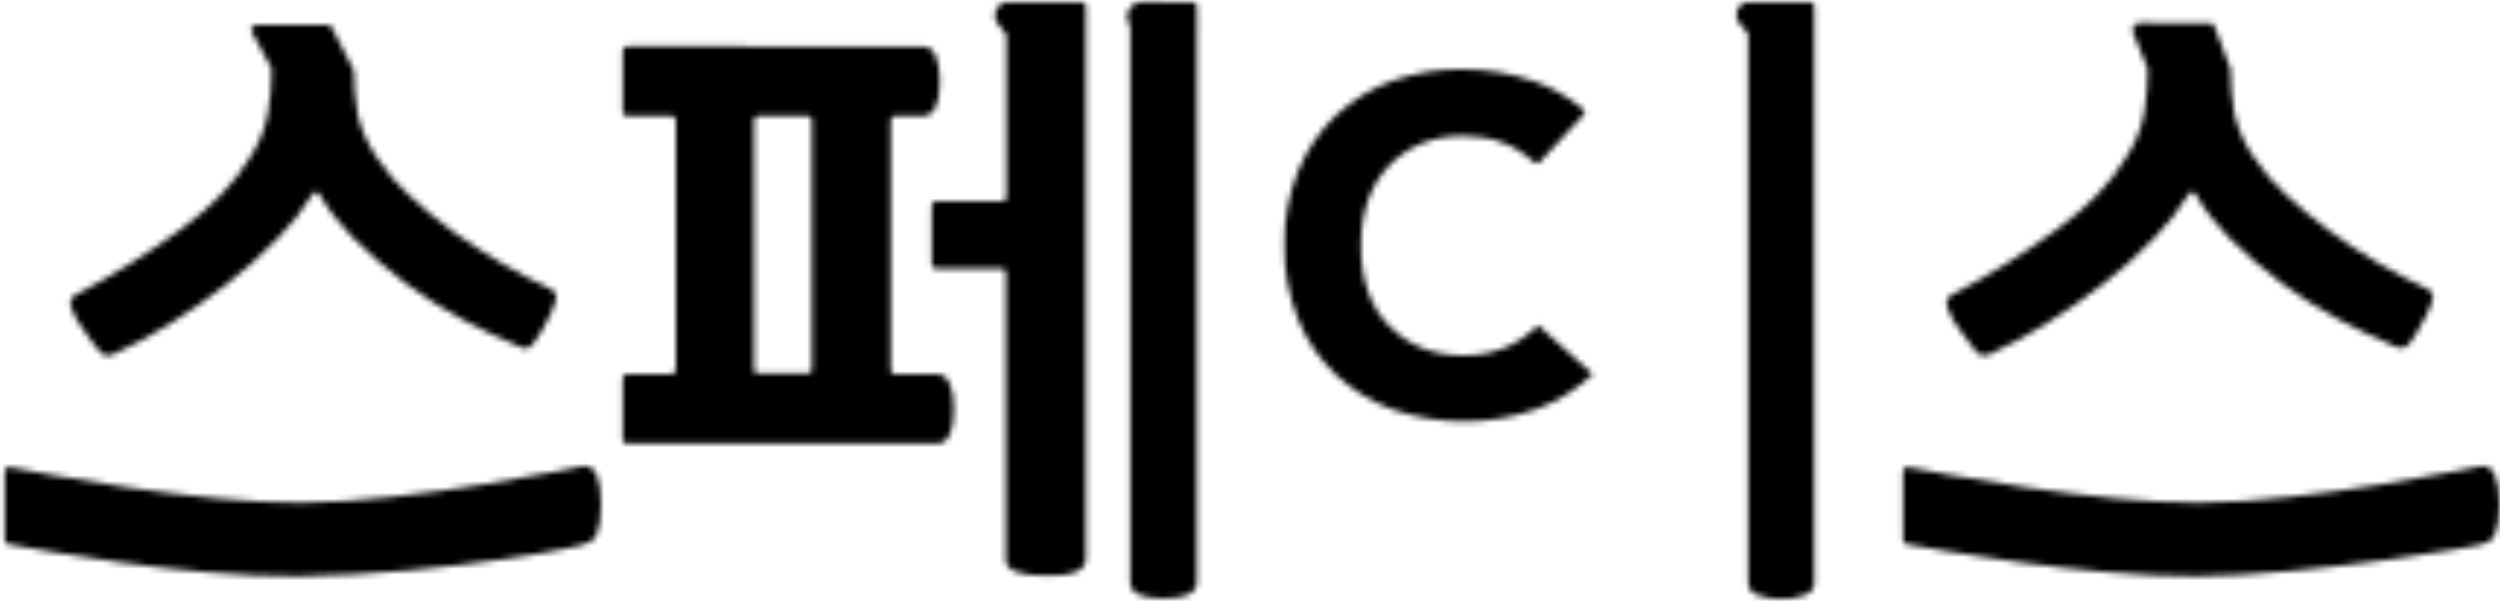 <?xml version="1.0" encoding="utf-8"?>
<!-- Generator: Adobe Illustrator 22.1.0, SVG Export Plug-In . SVG Version: 6.00 Build 0)  -->
<svg version="1.1" id="레이어_1" xmlns="http://www.w3.org/2000/svg" xmlns:xlink="http://www.w3.org/1999/xlink" x="0px"
	 y="0px" viewBox="0 0 428 103" style="enable-background:new 0 0 428 103;" xml:space="preserve">
<style type="text/css">
	.st0{filter:url(#Adobe_OpacityMaskFilter);}
	.st1{fill:#FFFFFF;}
	.st2{mask:url(#mask-2_1_);}
	.st3{filter:url(#Adobe_OpacityMaskFilter_1_);}
	.st4{mask:url(#mask-4_1_);}
	.st5{filter:url(#Adobe_OpacityMaskFilter_2_);}
	.st6{mask:url(#mask-6_1_);}
	.st7{filter:url(#Adobe_OpacityMaskFilter_3_);}
	.st8{mask:url(#mask-8_1_);}
	.st9{filter:url(#Adobe_OpacityMaskFilter_4_);}
	.st10{mask:url(#mask-10_1_);}
	.st11{filter:url(#Adobe_OpacityMaskFilter_5_);}
	.st12{mask:url(#mask-12_1_);}
	.st13{filter:url(#Adobe_OpacityMaskFilter_6_);}
	.st14{mask:url(#mask-14_1_);}
	.st15{filter:url(#Adobe_OpacityMaskFilter_7_);}
	.st16{mask:url(#mask-16_1_);}
	.st17{filter:url(#Adobe_OpacityMaskFilter_8_);}
	.st18{mask:url(#mask-18_1_);}
</style>
<title>Group 28</title>
<desc>Created with Sketch.</desc>
<g id="Page-1">
	<g id="Artboard" transform="translate(-451, -429)">
		<g id="Group-28" transform="translate(451, 429)">
			<g id="Group-3" transform="translate(0, 79.06)">
				<g id="Clip-2">
				</g>
				<defs>
					<filter id="Adobe_OpacityMaskFilter" filterUnits="userSpaceOnUse" x="-18.1" y="-18.2" width="139.8" height="56.7">
						<feColorMatrix  type="matrix" values="1 0 0 0 0  0 1 0 0 0  0 0 1 0 0  0 0 0 1 0"/>
					</filter>
				</defs>
				<mask maskUnits="userSpaceOnUse" x="-18.1" y="-18.2" width="139.8" height="56.7" id="mask-2_1_">
					<g class="st0">
						<path id="path-1_1_" class="st1" d="M51.4,7C33.5,7.1,6.7,1.9,1.6,0.9l0,0C1.2,0.8,0.8,1.1,0.8,1.6l0,0v11.8
							c0,0.3,0.2,0.6,0.6,0.7l0,0c4.2,0.8,30.4,5.7,49.6,5.5l0,0c25.8-0.3,51.6-5.6,49-5.6l0,0c1.9,0,2.9-2.2,2.9-6.6l0,0
							c0-4.5-0.9-6.7-2.9-6.7l0,0C100,0.7,70.7,7,51.4,7L51.4,7z"/>
					</g>
				</mask>
				<polygon id="Fill-1" class="st2" points="-18.1,38.5 121.7,38.5 121.7,-18.2 -18.1,-18.2 				"/>
			</g>
			<g id="Group-6" transform="translate(325, 79.06)">
				<g id="Clip-5">
				</g>
				<defs>
					<filter id="Adobe_OpacityMaskFilter_1_" filterUnits="userSpaceOnUse" x="-18.1" y="-18.2" width="139.8" height="56.7">
						<feColorMatrix  type="matrix" values="1 0 0 0 0  0 1 0 0 0  0 0 1 0 0  0 0 0 1 0"/>
					</filter>
				</defs>
				<mask maskUnits="userSpaceOnUse" x="-18.1" y="-18.2" width="139.8" height="56.7" id="mask-4_1_">
					<g class="st3">
						<path id="path-3_1_" class="st1" d="M51.4,7C33.5,7.1,6.7,1.9,1.6,0.9l0,0C1.2,0.8,0.8,1.1,0.8,1.6l0,0v11.8
							c0,0.3,0.2,0.6,0.6,0.7l0,0c4.2,0.8,30.4,5.6,49.6,5.5l0,0c19.7-0.1,51.6-5.6,49-5.6l0,0c1.9,0,2.9-2.2,2.9-6.6l0,0
							c0-4.5-1-6.7-2.9-6.7l0,0C99.9,0.7,70.6,7,51.4,7L51.4,7z"/>
					</g>
				</mask>
				<polygon id="Fill-4" class="st4" points="-18.1,38.5 121.7,38.5 121.7,-18.2 -18.1,-18.2 				"/>
			</g>
			<g id="Group-9" transform="translate(12, 4.06)">
				<g id="Clip-8">
				</g>
				<defs>
					<filter id="Adobe_OpacityMaskFilter_2_" filterUnits="userSpaceOnUse" x="-18.8" y="-18.8" width="120.9" height="94.5">
						<feColorMatrix  type="matrix" values="1 0 0 0 0  0 1 0 0 0  0 0 1 0 0  0 0 0 1 0"/>
					</filter>
				</defs>
				<mask maskUnits="userSpaceOnUse" x="-18.8" y="-18.8" width="120.9" height="94.5" id="mask-6_1_">
					<g class="st5">
						<path id="path-5_1_" class="st1" d="M31.7,0.3c-0.5,0-0.9,0.6-0.6,1.1l0,0l3.3,6.1c0.1,0.1,0.1,0.2,0.1,0.4l0,0
							c0,2.5-0.2,4.9-0.6,7.3l0,0c-0.5,2.9-1.7,5.6-3.3,8l0,0c-2.5,4.1-6.3,8.1-11.5,11.9l0,0c-5.7,4.2-11.8,8-18.1,11.3l0,0
							c-0.7,0.3-1.1,1.1-0.9,1.9l0,0c0.5,1.5,1.2,2.9,2.2,4.1l0,0c0.8,1.2,1.7,2.5,2.7,3.6l0,0c0.5,0.8,1.5,1,2.4,0.6l0,0
							c3.3-1.5,6.4-3.2,9.5-5.1l0,0c3.4-2.1,6.7-4.4,9.9-6.9l0,0c3.1-2.4,6.1-5.1,8.9-8l0,0c2.2-2.2,4.1-4.7,5.8-7.4l0,0
							c0.3-0.5,0.9-0.5,1.2,0l0,0c1.6,2.8,3.6,5.3,5.8,7.5l0,0c2.8,2.8,5.7,5.3,8.9,7.7l0,0c3.1,2.3,6.4,4.4,9.9,6.3l0,0
							c3.1,1.7,6.4,3.2,9.7,4.6l0,0c0.7,0.5,1.7,0.3,2.2-0.4l0,0c0.9-1.1,1.6-2.4,2.3-3.7l0,0c0.8-1.3,1.3-2.6,1.7-4l0,0
							c0.2-0.8-0.3-1.6-1.1-1.9l0,0c-2.6-1.2-5.3-2.6-8.2-4.3l0,0c-2.9-1.7-5.6-3.5-8.3-5.4l0,0c-2.6-1.9-5-3.9-7.4-6.1l0,0
							c-2.1-1.9-4-4.1-5.6-6.5l0,0c-1.6-2.3-2.8-4.9-3.4-7.7l0,0c0,0,0,0,0-0.1l0,0c-0.4-2.4-0.6-4.7-0.6-7.1l0,0
							c0-0.1,0-0.2-0.1-0.3l0,0l-3.7-7.2c-0.1-0.2-0.4-0.4-0.6-0.4l0,0H31.7z"/>
					</g>
				</mask>
				<polygon id="Fill-7" class="st6" points="-18.8,75.7 102.1,75.7 102.1,-18.8 -18.8,-18.8 				"/>
			</g>
			<g id="Group-12" transform="translate(106, 7.06)">
				<g id="Clip-11">
				</g>
				<defs>
					<filter id="Adobe_OpacityMaskFilter_3_" filterUnits="userSpaceOnUse" x="-18.3" y="-18" width="94.5" height="105.8">
						<feColorMatrix  type="matrix" values="1 0 0 0 0  0 1 0 0 0  0 0 1 0 0  0 0 0 1 0"/>
					</filter>
				</defs>
				<mask maskUnits="userSpaceOnUse" x="-18.3" y="-18" width="94.5" height="105.8" id="mask-8_1_">
					<g class="st7">
						<path id="path-7_1_" class="st1" d="M1.3,0.9c-0.4,0-0.7,0.3-0.7,0.7l0,0v10.5c0,0.4,0.3,0.7,0.7,0.7l0,0H9
							c0.4,0,0.7,0.3,0.7,0.7l0,0v42.7C9.7,56.6,9.3,57,9,57l0,0H1.3c-0.4,0-0.7,0.3-0.7,0.7l0,0v10.5c0,0.4,0.3,0.7,0.7,0.7l0,0
							h53.1c1.9,0,2.9-2,2.9-5.9l0,0c0-3.9-1-6-2.9-6l0,0h-7.2c-0.4,0-0.7-0.3-0.7-0.7l0,0V13.5c0-0.4,0.3-0.7,0.7-0.7l0,0H52
							c1.9,0,2.9-2,2.9-5.9l0,0c0-3.9-1-6-2.9-6l0,0H1.3z M23.1,56.2V13.5c0-0.4,0.3-0.7,0.7-0.7l0,0h8.5c0.4,0,0.7,0.3,0.7,0.7l0,0
							v42.7c0,0.4-0.3,0.7-0.7,0.7l0,0h-8.5C23.4,57,23.1,56.6,23.1,56.2L23.1,56.2z"/>
					</g>
				</mask>
				<polygon id="Fill-10" class="st8" points="-18.3,87.8 76.2,87.8 76.2,-18 -18.3,-18 				"/>
			</g>
			<g id="Group-15" transform="translate(159, 0.06)">
				<g id="Clip-14">
				</g>
				<defs>
					<filter id="Adobe_OpacityMaskFilter_4_" filterUnits="userSpaceOnUse" x="-18.4" y="-18.6" width="64.2" height="136">
						<feColorMatrix  type="matrix" values="1 0 0 0 0  0 1 0 0 0  0 0 1 0 0  0 0 0 1 0"/>
					</filter>
				</defs>
				<mask maskUnits="userSpaceOnUse" x="-18.4" y="-18.6" width="64.2" height="136" id="mask-10_1_">
					<g class="st9">
						<path id="path-9_1_" class="st1" d="M11.9,4.1l1.2,1.5c0.1,0.1,0.2,0.3,0.2,0.4l0,0v27.7c0,0.4-0.3,0.7-0.7,0.7l0,0H1.2
							c-0.4,0-0.7,0.3-0.7,0.7l0,0v10.1c0,0.4,0.3,0.7,0.7,0.7l0,0h11.3c0.4,0,0.7,0.3,0.7,0.7l0,0v49.2c0,1.8,2.3,2.7,6.9,2.7l0,0
							c1.8,0.1,3.6-0.1,5.2-0.7l0,0c0.9-0.3,1.5-1.1,1.6-2l0,0V1c0-0.4-0.3-0.7-0.7-0.7l0,0l-12.6,0C11.7,0.3,10.6,2.6,11.9,4.1
							L11.9,4.1z"/>
					</g>
				</mask>
				<polygon id="Fill-13" class="st10" points="-18.4,117.5 45.8,117.5 45.8,-18.6 -18.4,-18.6 				"/>
			</g>
			<g id="Group-18" transform="translate(192, 0.06)">
				<g id="Clip-17">
				</g>
				<defs>
					<filter id="Adobe_OpacityMaskFilter_5_" filterUnits="userSpaceOnUse" x="-17.4" y="-18.6" width="49.1" height="139.8">
						<feColorMatrix  type="matrix" values="1 0 0 0 0  0 1 0 0 0  0 0 1 0 0  0 0 0 1 0"/>
					</filter>
				</defs>
				<mask maskUnits="userSpaceOnUse" x="-17.4" y="-18.6" width="49.1" height="139.8" id="mask-12_1_">
					<g class="st11">
						<path id="path-11_1_" class="st1" d="M3.5,0.3c-2,0-3.2,2.2-2.1,3.9l0,0c0.1,0.1,0.1,0.3,0.1,0.4l0,0l0,95
							c0,1.9,1.9,2.8,5.7,2.8l0,0c3.8,0,5.7-0.9,5.7-2.8l0,0V1c0-0.4-0.3-0.7-0.7-0.7l0,0L3.5,0.3C3.5,0.3,3.5,0.3,3.5,0.3L3.5,0.3z
							"/>
					</g>
				</mask>
				<polygon id="Fill-16" class="st12" points="-17.4,121.2 31.7,121.2 31.7,-18.6 -17.4,-18.6 				"/>
			</g>
			<g id="Group-21" transform="translate(297, 0.06)">
				<g id="Clip-20">
				</g>
				<defs>
					<filter id="Adobe_OpacityMaskFilter_6_" filterUnits="userSpaceOnUse" x="-16.6" y="-18.6" width="49.1" height="139.8">
						<feColorMatrix  type="matrix" values="1 0 0 0 0  0 1 0 0 0  0 0 1 0 0  0 0 0 1 0"/>
					</filter>
				</defs>
				<mask maskUnits="userSpaceOnUse" x="-16.6" y="-18.6" width="49.1" height="139.8" id="mask-14_1_">
					<g class="st13">
						<path id="path-13_1_" class="st1" d="M0.8,3.9l1.3,1.6c0.1,0.1,0.2,0.3,0.2,0.5l0,0v93.7c0,1,0.5,1.7,1.6,2.1l0,0
							c1.3,0.5,2.7,0.7,4.1,0.7l0,0c1.4,0,2.7-0.2,4-0.7l0,0c1.1-0.4,1.6-1.1,1.6-2.1l0,0V1c0-0.4-0.3-0.7-0.7-0.7l0,0l-10.5,0
							C0.6,0.3-0.4,2.5,0.8,3.9L0.8,3.9z"/>
					</g>
				</mask>
				<polygon id="Fill-19" class="st14" points="-16.6,121.2 32.5,121.2 32.5,-18.6 -16.6,-18.6 				"/>
			</g>
			<g id="Group-24" transform="translate(333, 4.06)">
				<g id="Clip-23">
				</g>
				<defs>
					<filter id="Adobe_OpacityMaskFilter_7_" filterUnits="userSpaceOnUse" x="-12.6" y="-18.8" width="120.9" height="94.5">
						<feColorMatrix  type="matrix" values="1 0 0 0 0  0 1 0 0 0  0 0 1 0 0  0 0 0 1 0"/>
					</filter>
				</defs>
				<mask maskUnits="userSpaceOnUse" x="-12.6" y="-18.8" width="120.9" height="94.5" id="mask-16_1_">
					<g class="st15">
						<path id="path-15_1_" class="st1" d="M32.8,0.3c-0.5,0-0.9,0.5-0.7,1l0,0l2.5,6.2c0,0.1,0.1,0.2,0.1,0.3l0,0
							c0,2.5-0.2,4.9-0.6,7.4l0,0c-0.5,2.9-1.7,5.6-3.3,8l0,0c-2.5,4.1-6.3,8.1-11.5,11.9l0,0c-5.7,4.2-11.8,8-18.1,11.3l0,0
							c-0.7,0.3-1.1,1.1-0.9,1.9l0,0c0.5,1.5,1.2,2.9,2.2,4.1l0,0c0.8,1.2,1.7,2.4,2.7,3.6l0,0c0.5,0.8,1.5,1,2.4,0.6l0,0
							c3.3-1.5,6.4-3.2,9.5-5.1l0,0c3.4-2.1,6.7-4.4,9.9-6.9l0,0c3.2-2.4,6.1-5.1,8.9-8l0,0c2.2-2.2,4.1-4.7,5.8-7.4l0,0
							c0.3-0.5,0.9-0.5,1.2,0l0,0c1.6,2.8,3.6,5.3,5.8,7.5l0,0c2.8,2.8,5.7,5.3,8.9,7.7l0,0c3.1,2.3,6.4,4.4,9.9,6.3l0,0
							c3.1,1.7,6.4,3.2,9.7,4.6l0,0c0.7,0.4,1.7,0.2,2.2-0.4l0,0c0.9-1.1,1.6-2.4,2.3-3.7l0,0c0.8-1.3,1.4-2.6,1.8-4l0,0
							c0.2-0.8-0.3-1.6-1.1-1.9l0,0c-2.6-1.2-5.3-2.6-8.2-4.3l0,0c-2.9-1.7-5.6-3.5-8.3-5.5l0,0c-2.6-1.9-5-3.9-7.4-6.1l0,0
							c-2.1-1.9-4-4.1-5.6-6.5l0,0c-1.6-2.3-2.8-4.9-3.4-7.7l0,0c0,0,0,0,0-0.1l0,0c-0.4-2.3-0.6-4.7-0.6-7.1l0,0
							c0-0.2,0-0.3-0.1-0.5l0,0l-2.7-7.1c-0.1-0.3-0.4-0.5-0.7-0.5l0,0H32.8z"/>
					</g>
				</mask>
				<polygon id="Fill-22" class="st16" points="-12.6,75.7 108.3,75.7 108.3,-18.8 -12.6,-18.8 				"/>
			</g>
			<g id="Group-27" transform="translate(219, 11.06)">
				<g id="Clip-26">
				</g>
				<defs>
					<filter id="Adobe_OpacityMaskFilter_8_" filterUnits="userSpaceOnUse" x="-17.9" y="-18.2" width="90.7" height="98.2">
						<feColorMatrix  type="matrix" values="1 0 0 0 0  0 1 0 0 0  0 0 1 0 0  0 0 0 1 0"/>
					</filter>
				</defs>
				<mask maskUnits="userSpaceOnUse" x="-17.9" y="-18.2" width="90.7" height="98.2" id="mask-18_1_">
					<g class="st17">
						<path id="path-17_1_" class="st1" d="M19.3,2.8c-3.6,1.3-6.9,3.4-9.7,6l0,0c-2.8,2.7-4.9,5.9-6.4,9.5l0,0
							c-1.6,4-2.4,8.3-2.3,12.6l0,0c-0.1,4.3,0.7,8.6,2.3,12.6l0,0c1.4,3.6,3.6,6.8,6.4,9.5l0,0c2.8,2.6,6.1,4.7,9.7,6l0,0
							c8,2.8,16.7,2.8,24.7,0l0,0c3.6-1.3,6.9-3.4,9.7-6l0,0l0,0l-9.4-8.4c-0.1,0.1-0.1,0.1-0.2,0.2l0,0c-3.3,3.3-7.5,5-12.6,5l0,0
							c-5.1,0-9.3-1.7-12.6-5l0,0c-3.3-3.3-4.9-7.9-4.9-13.8l0,0c0-5.9,1.7-10.5,4.9-13.8l0,0c3.3-3.3,7.5-5,12.6-5l0,0
							c4.9,0,8.9,1.5,12.1,4.5l0,0c0.3,0.3,0.7,0.3,1,0l0,0l7.5-8.1c0.3-0.3,0.3-0.8-0.1-1l0,0c-2.4-2-5.2-3.6-8.2-4.7l0,0
							c-4-1.4-8.2-2.1-12.4-2.1l0,0C27.5,0.7,23.3,1.4,19.3,2.8L19.3,2.8z"/>
					</g>
				</mask>
				<polygon id="Fill-25" class="st18" points="-17.9,80 72.7,80 72.7,-18.2 -17.9,-18.2 				"/>
			</g>
		</g>
	</g>
</g>
</svg>

